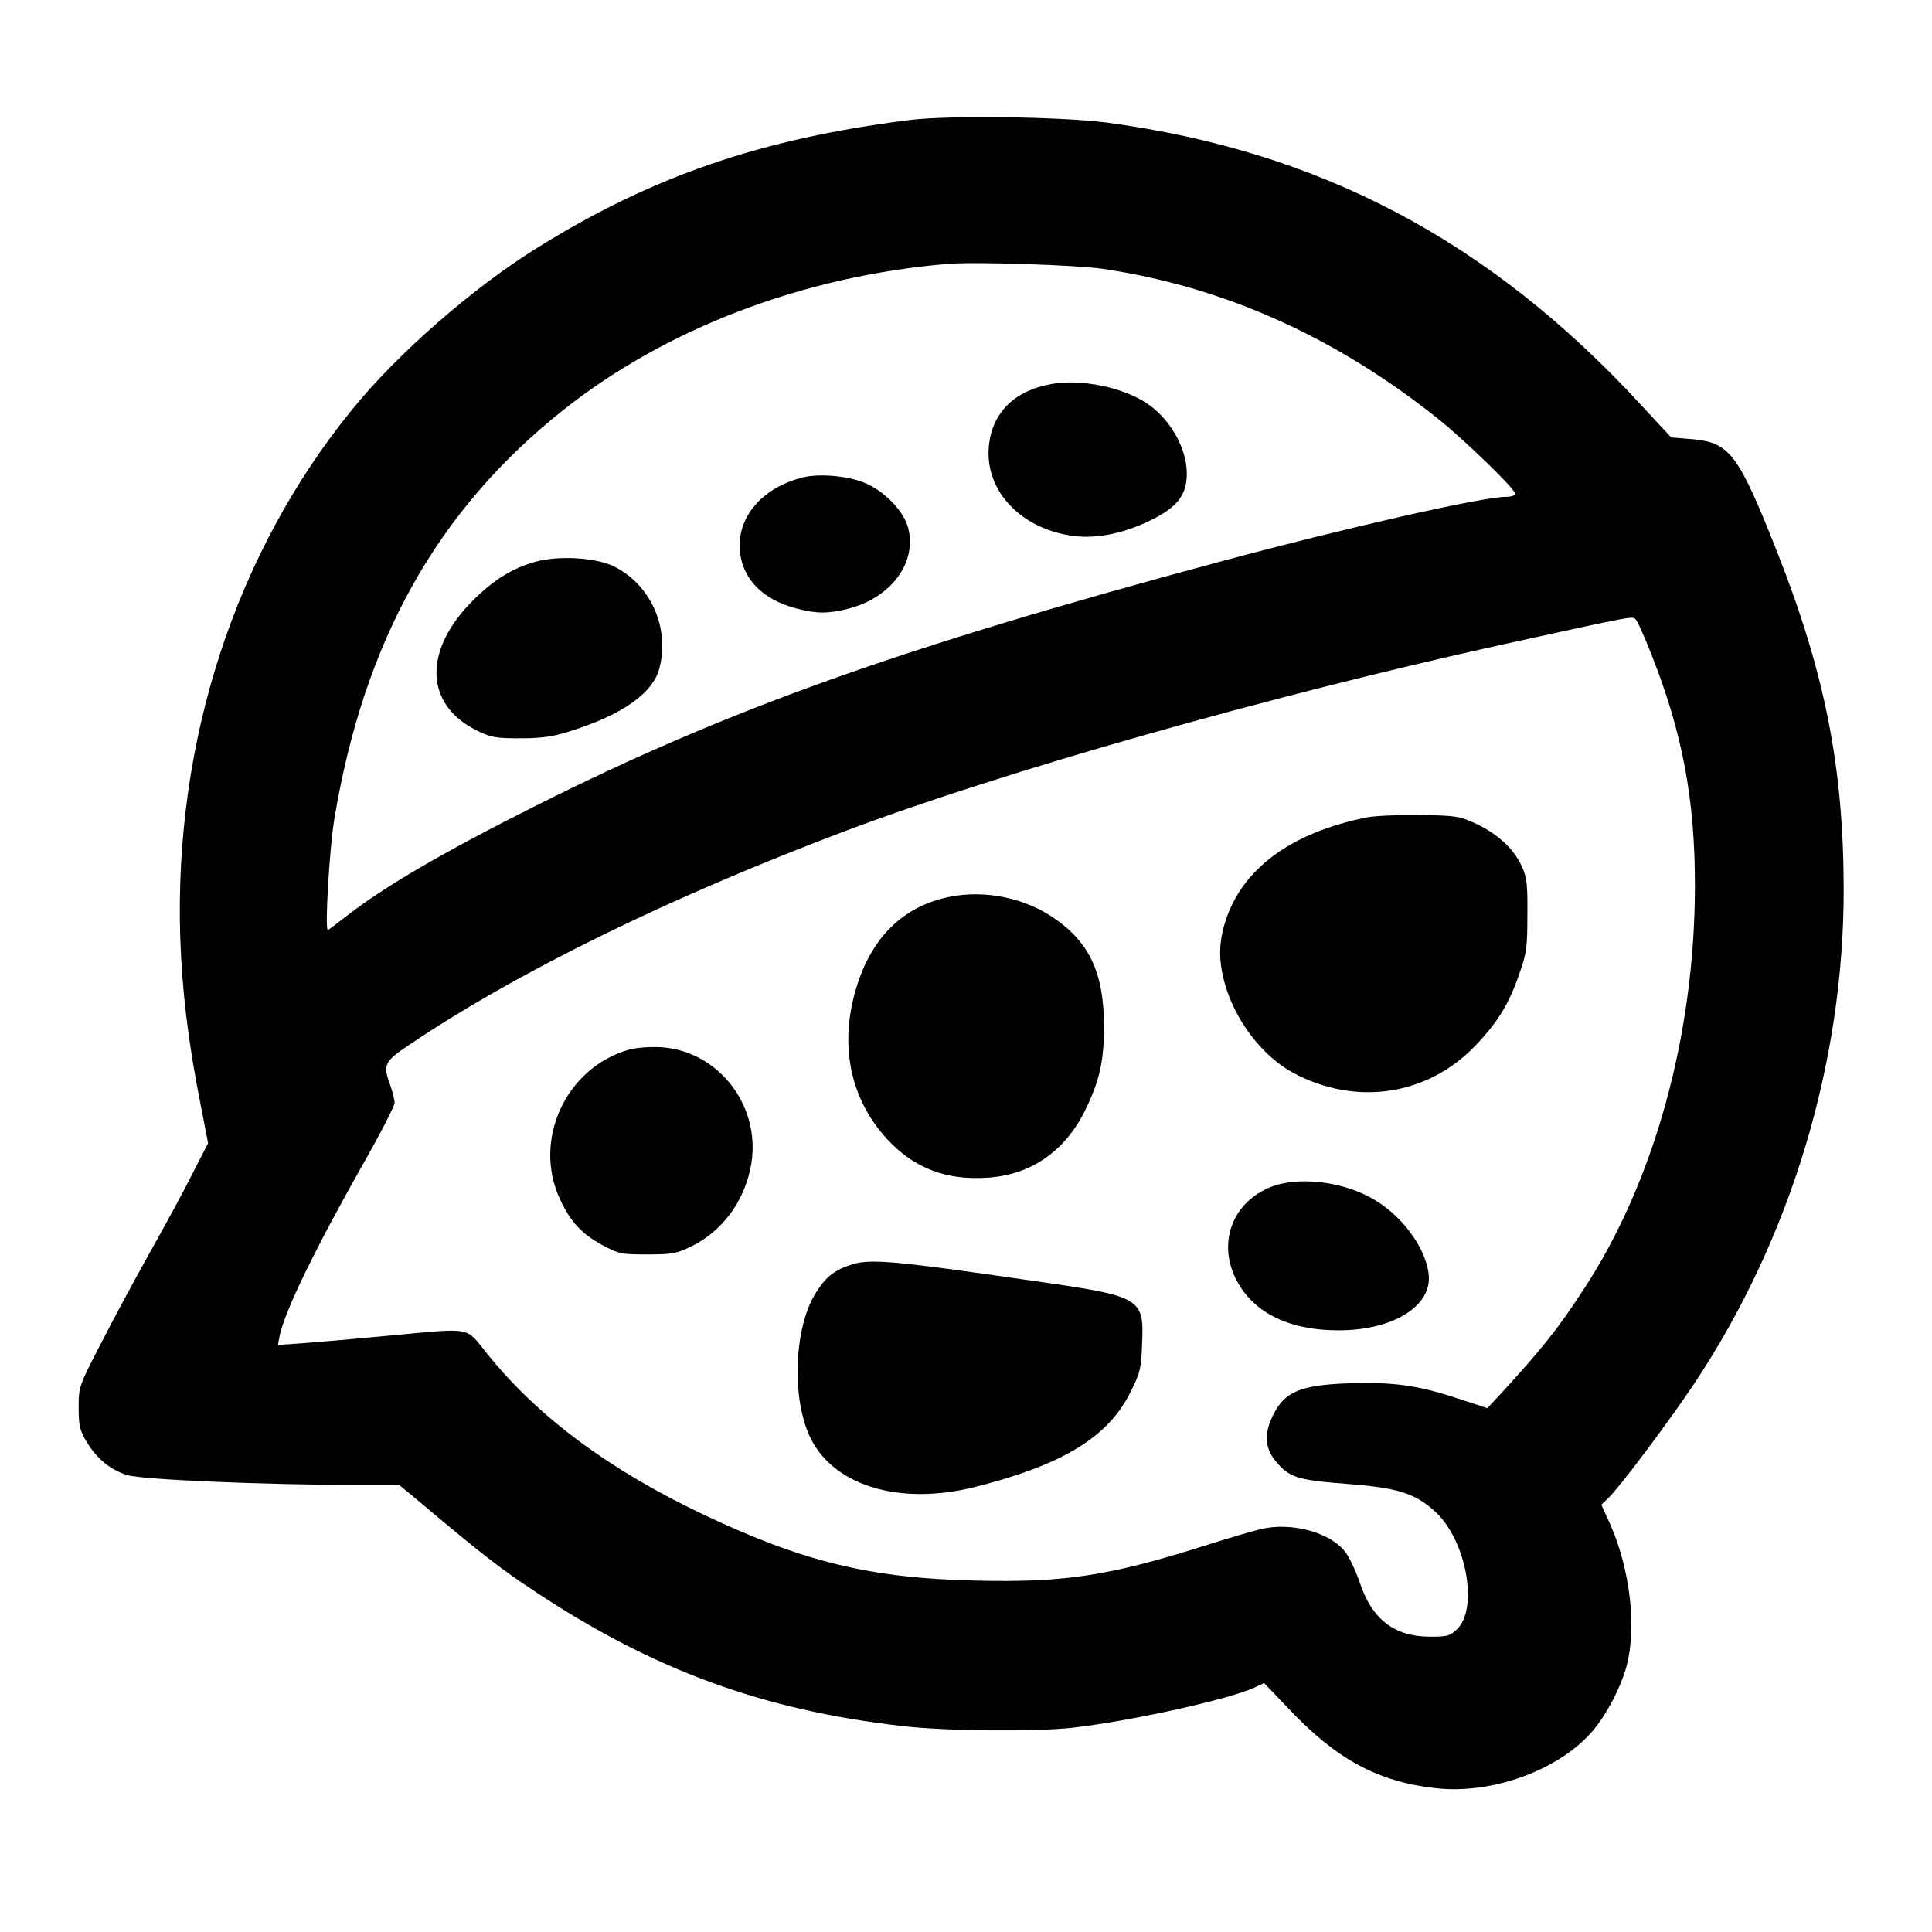 <?xml version="1.0" standalone="no"?>
<!DOCTYPE svg PUBLIC "-//W3C//DTD SVG 20010904//EN"
 "http://www.w3.org/TR/2001/REC-SVG-20010904/DTD/svg10.dtd">
<svg version="1.0" xmlns="http://www.w3.org/2000/svg"
 width="700pt" height="700pt" viewBox="0 0 700 700"
 preserveAspectRatio="xMidYMid meet">
<g transform="translate(0,700) scale(0.1,-0.1)"
fill="#000000" stroke="none">
<path d="M3295 6565 c-535 -67 -930 -203 -1344 -460 -236 -146 -510 -385 -676
-590 -423 -520 -644 -1201 -622 -1910 7 -196 27 -370 74 -608 l27 -139 -57
-111 c-31 -62 -102 -193 -158 -292 -55 -99 -135 -247 -177 -330 -76 -147 -77
-151 -77 -225 0 -64 4 -82 27 -121 38 -64 89 -106 151 -124 55 -16 496 -35
822 -35 l161 0 57 -47 c235 -198 309 -256 432 -337 430 -286 828 -432 1335
-490 154 -18 479 -21 615 -6 212 24 569 103 661 146 l34 16 92 -96 c170 -180
321 -262 530 -285 204 -23 446 65 568 207 52 61 104 161 124 238 37 142 11
354 -62 516 l-30 66 25 24 c38 35 221 279 311 414 349 524 542 1162 542 1788
0 445 -68 788 -241 1226 -141 357 -172 397 -310 409 l-74 6 -113 122 c-548
593 -1161 916 -1933 1019 -162 21 -574 27 -714 9z m700 -539 c436 -64 841
-245 1215 -543 95 -76 280 -255 280 -272 0 -6 -15 -11 -32 -11 -88 0 -584
-113 -1038 -235 -1155 -311 -1777 -533 -2470 -880 -347 -174 -554 -295 -697
-406 -35 -27 -64 -49 -65 -49 -12 0 6 297 23 400 107 646 371 1119 828 1483
375 298 872 487 1396 531 98 8 462 -4 560 -18z m1988 -1396 c113 -285 159
-529 158 -845 -1 -536 -148 -1069 -404 -1458 -91 -140 -151 -215 -294 -371
l-54 -58 -107 35 c-145 48 -233 60 -393 55 -180 -6 -238 -31 -280 -123 -29
-62 -25 -113 12 -158 50 -60 77 -69 254 -83 187 -14 250 -33 324 -100 112
-101 159 -348 81 -426 -26 -25 -35 -28 -97 -28 -131 0 -212 62 -257 198 -14
41 -37 90 -52 109 -54 71 -194 109 -305 83 -30 -7 -117 -33 -194 -57 -351
-112 -515 -137 -830 -130 -393 8 -637 68 -1010 246 -335 161 -588 350 -769
575 -82 101 -48 95 -353 67 -115 -11 -253 -23 -307 -27 l-99 -7 6 32 c18 89
127 313 301 621 64 112 116 214 116 225 -1 11 -7 38 -15 60 -29 79 -24 88 73
153 393 264 941 532 1577 772 571 215 1533 488 2375 674 488 107 474 104 486
92 7 -6 32 -63 57 -126z"/>
<path d="M3812 5609 c-135 -23 -217 -103 -229 -224 -16 -157 108 -295 293
-325 85 -14 182 3 283 50 105 50 141 94 141 174 0 94 -63 203 -150 258 -88 56
-234 85 -338 67z"/>
<path d="M2907 5270 c-137 -35 -227 -132 -227 -245 0 -112 75 -196 207 -230
72 -19 114 -19 188 0 155 40 249 169 215 294 -15 56 -78 124 -145 156 -60 30
-173 41 -238 25z"/>
<path d="M1941 4965 c-85 -24 -150 -64 -227 -140 -182 -182 -176 -378 14 -472
51 -25 68 -28 157 -28 76 0 118 6 175 24 194 60 308 140 330 233 36 146 -33
299 -164 365 -65 33 -201 41 -285 18z"/>
<path d="M4955 4039 c-277 -55 -456 -187 -516 -380 -23 -74 -24 -135 -4 -213
36 -139 138 -273 252 -334 228 -121 487 -81 660 101 81 85 121 151 159 262 25
71 28 95 28 210 1 112 -2 136 -20 176 -30 64 -86 116 -163 153 -63 29 -72 31
-206 33 -77 1 -162 -3 -190 -8z"/>
<path d="M3412 3744 c-150 -40 -254 -147 -307 -315 -66 -210 -27 -409 110
-557 96 -104 213 -149 361 -139 158 9 284 96 357 247 51 105 67 176 67 300 0
199 -55 312 -194 402 -114 73 -265 97 -394 62z"/>
<path d="M2279 3197 c-229 -65 -350 -328 -250 -542 38 -82 78 -125 153 -166
60 -32 68 -34 163 -34 90 0 106 3 160 29 115 57 195 168 217 299 35 213 -121
412 -331 423 -36 2 -87 -2 -112 -9z"/>
<path d="M4606 2700 c-136 -53 -193 -194 -132 -326 59 -126 190 -194 376 -194
200 0 342 90 326 206 -13 100 -104 219 -212 276 -109 59 -263 75 -358 38z"/>
<path d="M3076 2415 c-58 -20 -87 -45 -123 -104 -74 -123 -85 -362 -23 -507
80 -185 325 -262 605 -191 319 81 481 181 562 345 34 68 38 84 41 173 7 167 0
172 -393 228 -526 76 -598 82 -669 56z"/>
</g>
</svg>
